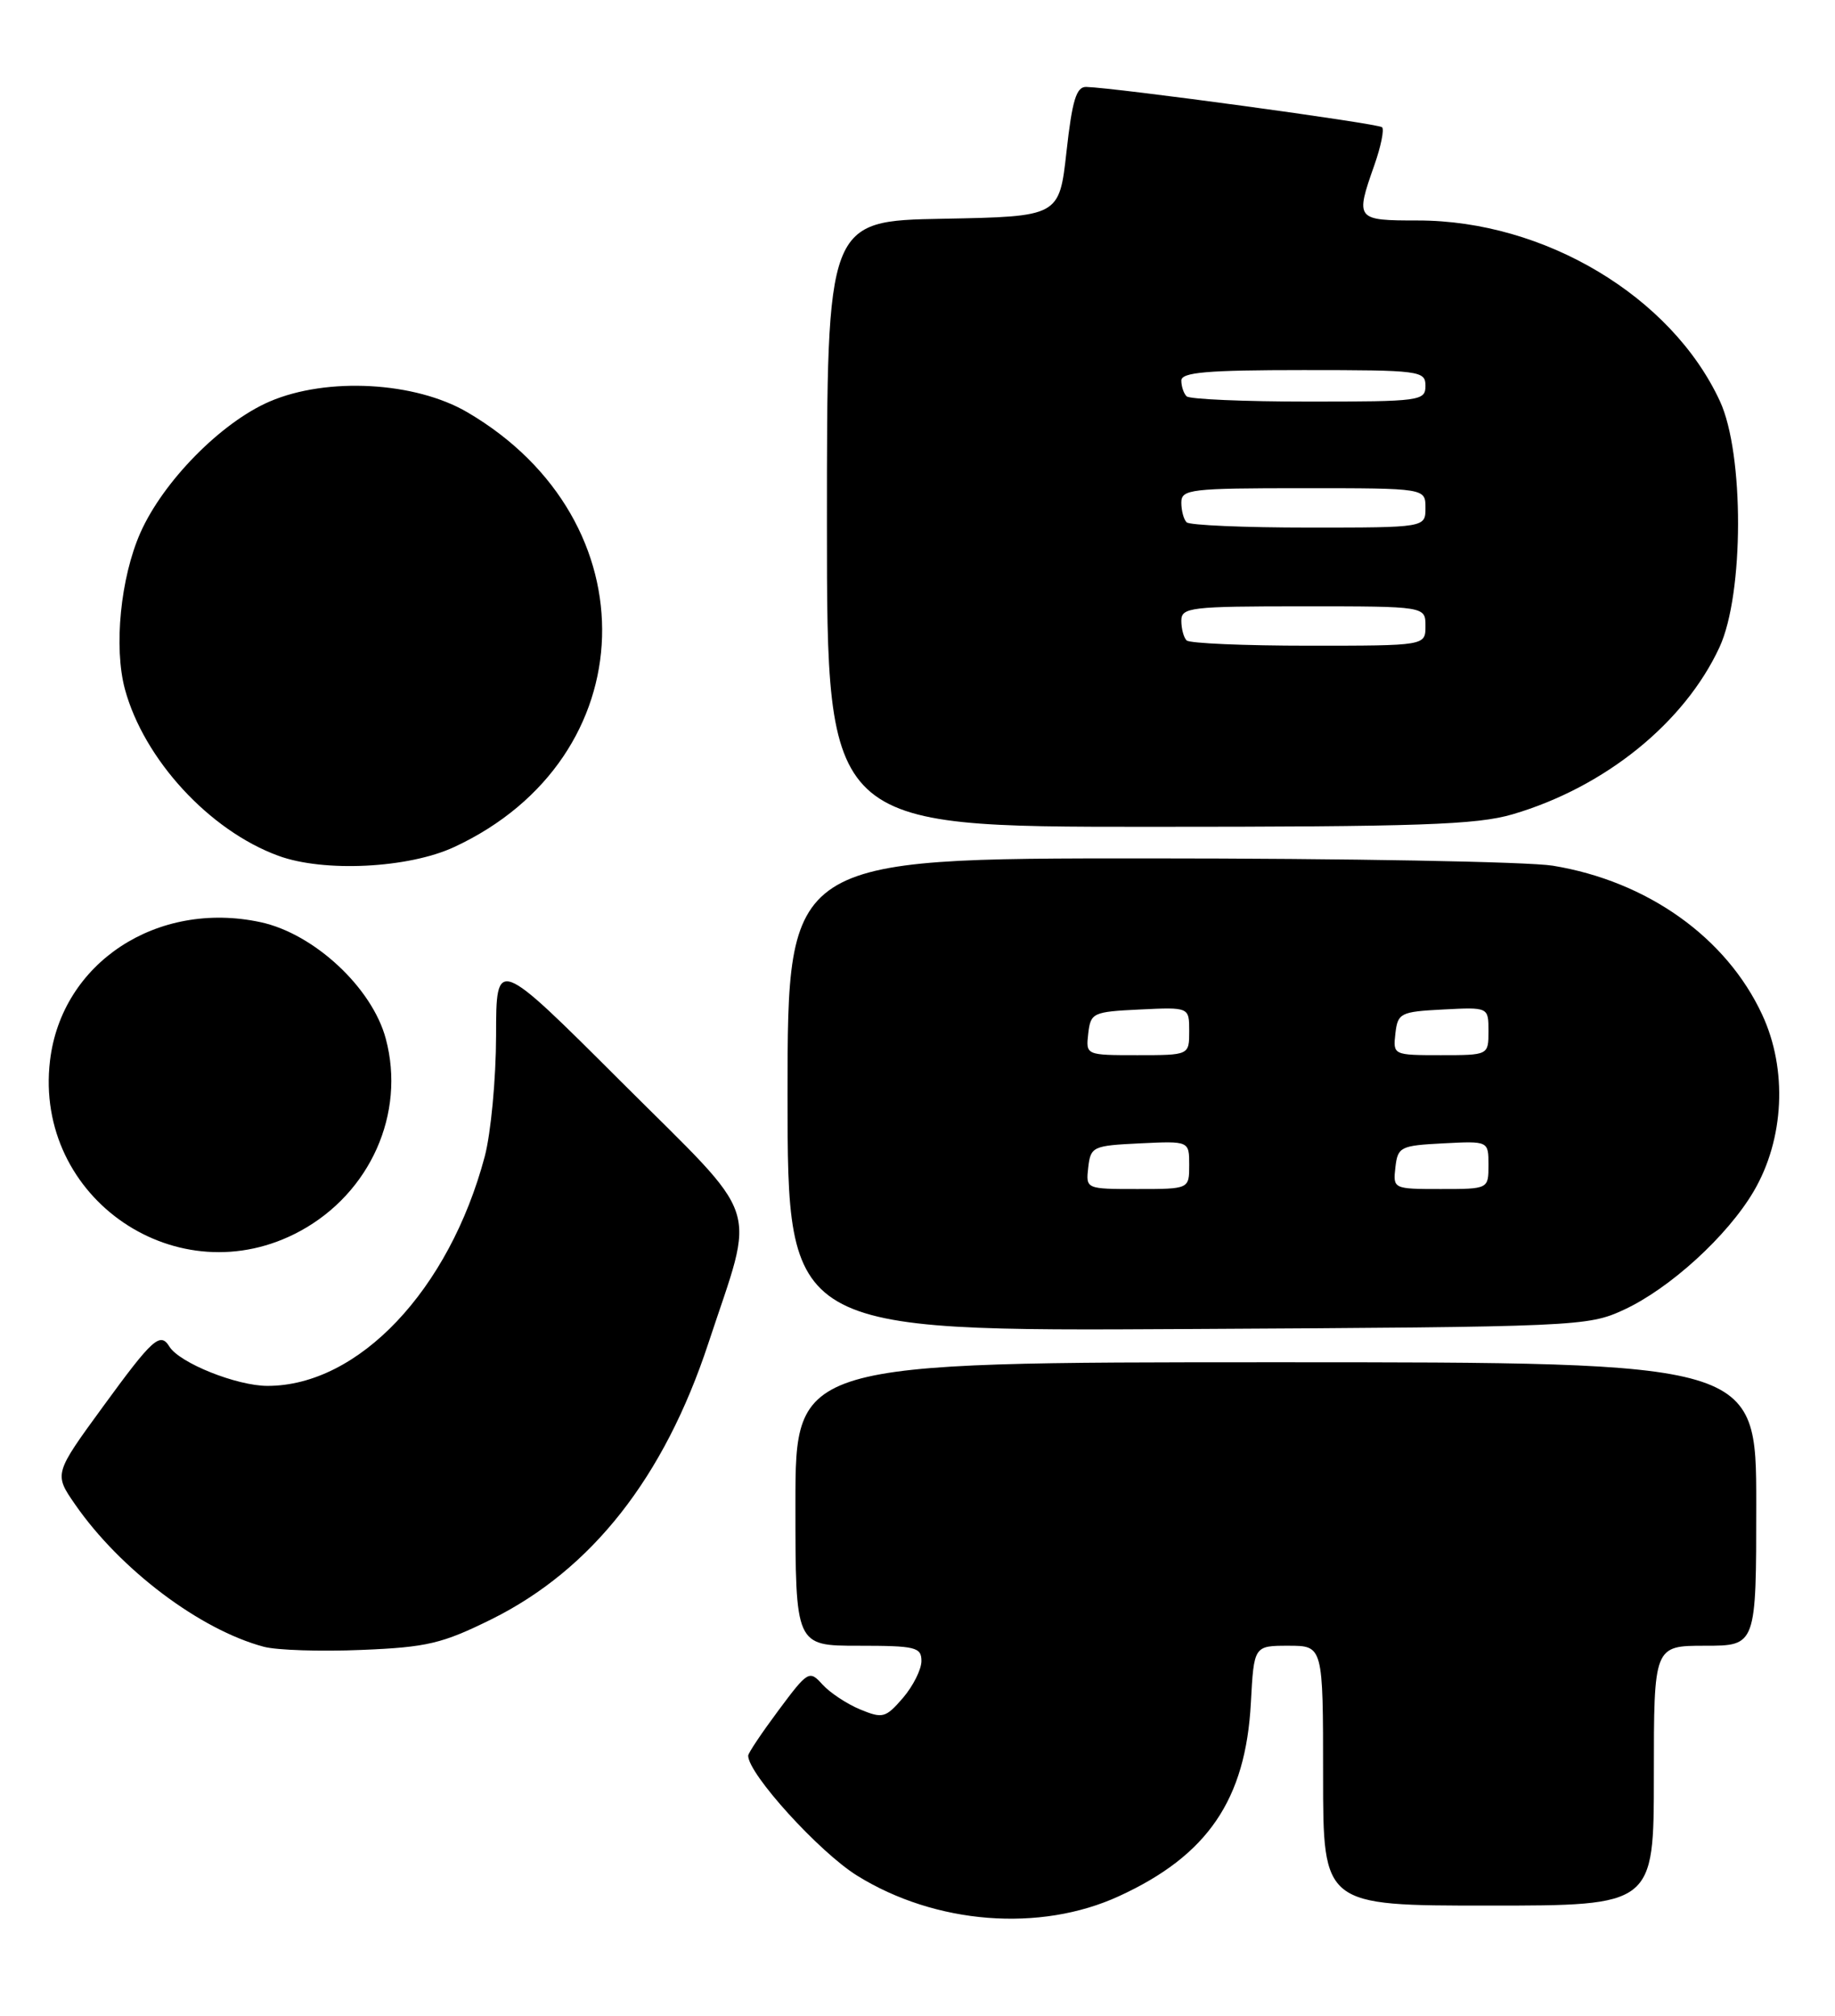 <?xml version="1.0" encoding="UTF-8" standalone="no"?>
<!DOCTYPE svg PUBLIC "-//W3C//DTD SVG 1.1//EN" "http://www.w3.org/Graphics/SVG/1.1/DTD/svg11.dtd" >
<svg xmlns="http://www.w3.org/2000/svg" xmlns:xlink="http://www.w3.org/1999/xlink" version="1.1" viewBox="0 0 233 256">
 <g >
 <path fill="currentColor"
d=" M 142.09 240.80 C 153.35 235.63 158.17 228.55 158.83 216.25 C 159.22 209.00 159.22 209.00 163.61 209.00 C 168.00 209.00 168.00 209.00 168.00 225.50 C 168.00 242.00 168.00 242.00 189.00 242.00 C 210.00 242.00 210.00 242.00 210.00 225.50 C 210.00 209.00 210.00 209.00 216.50 209.00 C 223.00 209.00 223.00 209.00 223.00 191.00 C 223.00 173.00 223.00 173.00 162.00 173.00 C 101.00 173.00 101.00 173.00 101.00 191.00 C 101.00 209.00 101.00 209.00 109.00 209.00 C 116.26 209.00 117.00 209.18 117.00 210.94 C 117.00 212.01 115.94 214.12 114.65 215.63 C 112.45 218.17 112.08 218.27 109.22 217.09 C 107.53 216.39 105.37 214.96 104.43 213.92 C 102.77 212.08 102.59 212.18 98.86 217.19 C 96.74 220.04 95.00 222.63 95.00 222.96 C 95.00 225.27 104.02 235.21 108.84 238.20 C 118.79 244.38 132.06 245.42 142.09 240.80 Z  M 62.42 205.63 C 75.13 199.32 84.32 187.63 89.93 170.63 C 95.96 152.33 97.01 155.48 78.87 137.37 C 63.00 121.52 63.00 121.52 62.99 131.51 C 62.98 137.01 62.33 143.92 61.55 146.87 C 57.03 163.84 45.52 176.00 33.97 176.00 C 30.06 176.00 22.79 173.09 21.51 171.01 C 20.34 169.12 19.38 169.99 13.11 178.59 C 6.85 187.17 6.85 187.17 9.54 191.06 C 15.27 199.33 25.40 206.97 33.50 209.13 C 35.15 209.57 40.74 209.75 45.92 209.53 C 54.24 209.19 56.15 208.73 62.42 205.63 Z  M 206.18 166.34 C 212.04 163.63 219.36 156.95 222.69 151.27 C 226.56 144.66 226.99 135.82 223.76 128.87 C 219.21 119.05 209.17 111.91 197.18 109.94 C 194.06 109.43 170.91 109.01 145.75 109.01 C 100.00 109.00 100.00 109.00 100.00 139.03 C 100.00 169.07 100.00 169.07 150.75 168.78 C 200.34 168.51 201.61 168.45 206.18 166.34 Z  M 38.13 156.33 C 47.02 151.49 51.52 141.40 48.99 131.93 C 47.27 125.44 39.88 118.57 33.08 117.11 C 19.94 114.29 7.82 122.27 6.35 134.70 C 4.27 152.23 22.67 164.75 38.13 156.33 Z  M 57.69 107.56 C 81.97 96.26 82.87 66.14 59.35 52.36 C 52.71 48.47 41.53 47.86 34.24 50.99 C 28.09 53.64 20.72 61.12 17.82 67.67 C 15.30 73.38 14.43 82.20 15.86 87.52 C 18.28 96.43 26.56 105.45 35.32 108.67 C 41.10 110.81 51.88 110.27 57.69 107.56 Z  M 192.07 103.41 C 203.78 99.97 213.89 91.80 218.34 82.18 C 221.45 75.45 221.48 57.62 218.39 50.95 C 212.24 37.65 196.11 28.00 180.03 28.00 C 172.15 28.00 172.07 27.90 174.51 20.97 C 175.34 18.61 175.78 16.45 175.49 16.16 C 175.01 15.68 141.68 11.14 137.92 11.04 C 136.67 11.01 136.14 12.74 135.42 19.25 C 134.50 27.50 134.50 27.50 119.75 27.78 C 105.00 28.05 105.00 28.05 105.00 66.53 C 105.00 105.00 105.00 105.00 145.82 105.00 C 180.23 105.00 187.49 104.75 192.07 103.41 Z  M 138.18 148.25 C 138.49 145.61 138.76 145.49 144.75 145.20 C 151.00 144.90 151.00 144.90 151.00 147.95 C 151.00 151.00 151.00 151.00 144.43 151.00 C 137.87 151.00 137.87 151.00 138.18 148.25 Z  M 177.18 148.25 C 177.48 145.65 177.81 145.48 183.25 145.20 C 189.00 144.90 189.00 144.90 189.00 147.95 C 189.00 151.00 189.00 151.00 182.93 151.00 C 176.91 151.00 176.87 150.98 177.18 148.25 Z  M 138.18 131.25 C 138.49 128.61 138.76 128.49 144.75 128.20 C 151.00 127.90 151.00 127.90 151.00 130.95 C 151.00 134.00 151.00 134.00 144.43 134.00 C 137.87 134.00 137.87 134.00 138.18 131.25 Z  M 177.18 131.25 C 177.48 128.65 177.81 128.48 183.25 128.20 C 189.00 127.90 189.00 127.90 189.00 130.95 C 189.00 134.00 189.00 134.00 182.93 134.00 C 176.91 134.00 176.87 133.98 177.18 131.25 Z  M 150.67 81.33 C 150.30 80.97 150.00 79.84 150.00 78.83 C 150.00 77.13 151.14 77.00 165.50 77.00 C 181.00 77.00 181.00 77.00 181.00 79.50 C 181.00 82.00 181.00 82.00 166.17 82.00 C 158.01 82.00 151.03 81.70 150.67 81.33 Z  M 150.67 66.33 C 150.30 65.97 150.00 64.84 150.00 63.83 C 150.00 62.13 151.14 62.00 165.50 62.00 C 181.00 62.00 181.00 62.00 181.00 64.50 C 181.00 67.00 181.00 67.00 166.17 67.00 C 158.01 67.00 151.03 66.70 150.67 66.33 Z  M 150.67 50.33 C 150.30 49.97 150.00 49.07 150.00 48.33 C 150.00 47.28 153.25 47.00 165.50 47.00 C 180.33 47.00 181.00 47.09 181.00 49.00 C 181.00 50.91 180.33 51.00 166.17 51.00 C 158.01 51.00 151.03 50.70 150.67 50.33 Z "/>
</g>
</svg>